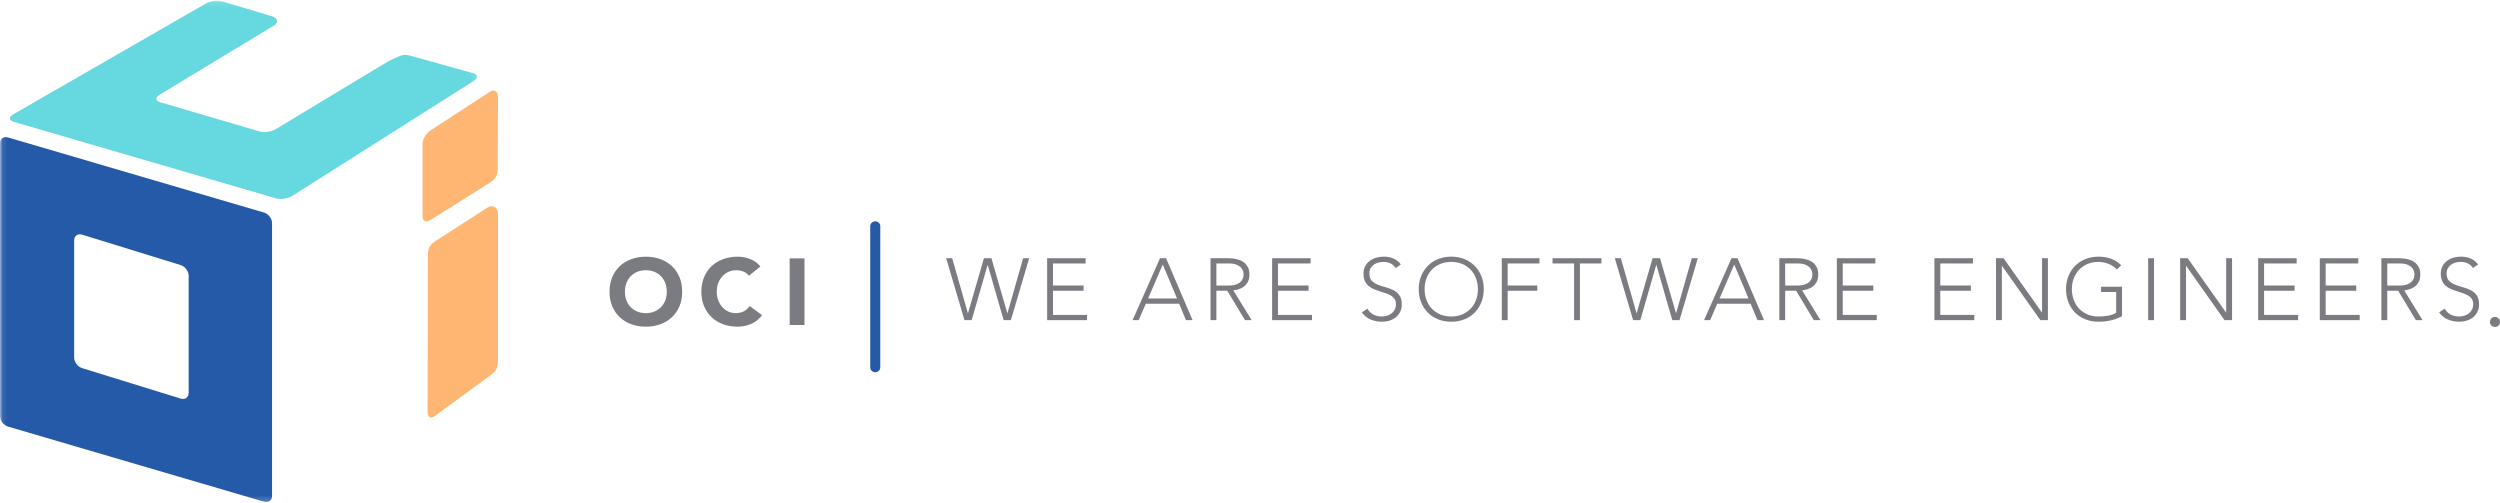 <?xml version="1.0" encoding="UTF-8"?>
<svg width="497px" height="100px" viewBox="0 0 497 100" version="1.1" xmlns="http://www.w3.org/2000/svg" xmlns:xlink="http://www.w3.org/1999/xlink">
    <!-- Generator: Sketch 49.1 (51147) - http://www.bohemiancoding.com/sketch -->
    <title>ocilogo</title>
    <desc>Created with Sketch.</desc>
    <defs>
        <polygon id="path-1" points="0.088 0.125 94.877 0.125 94.877 99.807 0.088 99.807"></polygon>
    </defs>
    <g id="Page-1" stroke="none" stroke-width="1" fill="none" fill-rule="evenodd">
        <g id="ocilogo" transform="translate(-34, -29)">
            <rect id="Rectangle" x="0" y="0" width="582" height="158"></rect>
            <g transform="translate(34, 29)">
                <g id="Group-4">
                    <mask id="mask-2" fill="white">
                        <use xlink:href="#path-1"></use>
                    </mask>
                    <g id="Clip-2"></g>
                    <path d="M54.084,98.594 C54.084,99.48 53.365,99.999 52.492,99.741 L1.595,84.806 C0.718,84.543 0,83.613 0,82.726 L0,28.472 C0,27.582 0.718,27.068 1.595,27.326 L52.492,42.26 C53.365,42.514 54.084,43.456 54.084,44.341 L54.084,98.594 Z M37.505,54.804 C37.505,53.915 36.787,52.972 35.914,52.7 L16.327,46.649 C15.456,46.377 14.74,46.885 14.74,47.771 L14.74,71.082 C14.74,71.971 15.456,72.916 16.327,73.187 L35.914,79.236 C36.787,79.507 37.505,79.004 37.505,78.118 L37.505,54.804 Z" id="Fill-1" fill="#255AA8" mask="url(#mask-2)"></path>
                    <path d="M81.799,11.132 L94.181,14.592 C95.078,14.856 95.113,15.509 94.256,16.039 L58.087,38.949 C57.228,39.488 55.789,39.703 54.888,39.44 L2.672,24.199 C1.768,23.937 1.735,23.286 2.591,22.754 L40.868,0.727 C41.726,0.194 43.166,-0.029 44.066,0.235 L52.965,2.907 L53.69,3.13 C54.888,3.431 55.06,3.886 55.067,4.146 C55.082,4.661 54.559,5.017 54.559,5.017 L31.711,18.844 C30.854,19.377 30.875,20.035 31.752,20.305 L51.668,26.145 C52.55,26.412 53.975,26.197 54.835,25.665 L77.228,12.156 C77.228,12.156 78.414,11.576 79.346,11.179 C80.624,10.639 81.799,11.132 81.799,11.132" id="Fill-3" fill="#66D8E0" mask="url(#mask-2)"></path>
                </g>
                <path d="M85.063,50.492 C85.075,49.109 85.778,48.424 86.649,47.87 L96.988,41.218 C97.863,40.661 99,41.21 99,42.43 L98.991,71.693 C98.928,72.85 99.006,73.584 97.189,74.843 L86.368,82.762 C85.493,83.32 85,82.836 85,81.948 L85.063,50.492" id="Fill-5" fill="#FEB672"></path>
                <path d="M84,28.563 C84,27.656 84.746,26.45 85.652,25.882 L97.425,18.216 C98.332,17.646 99,18.283 99,19.189 L98.943,33.767 C98.876,34.84 98.393,35.664 97.414,36.31 L85.577,43.727 C84.67,44.291 84.003,43.942 84.003,43.037 L84,28.563" id="Fill-6" fill="#FEB672"></path>
                <g id="OCI" transform="translate(121, 51)" fill="#7B7C81">
                    <path d="M0.173,6.989 C0.173,5.927 0.352,4.97 0.708,4.104 C1.071,3.247 1.57,2.514 2.215,1.909 C2.855,1.304 3.62,0.841 4.504,0.517 C5.384,0.189 6.349,0.03 7.394,0.03 C8.442,0.03 9.407,0.189 10.29,0.517 C11.17,0.841 11.933,1.304 12.577,1.909 C13.219,2.514 13.721,3.247 14.082,4.104 C14.44,4.97 14.619,5.927 14.619,6.989 C14.619,8.049 14.44,9.007 14.082,9.87 C13.721,10.729 13.219,11.462 12.577,12.067 C11.933,12.671 11.17,13.137 10.29,13.459 C9.407,13.784 8.442,13.944 7.394,13.944 C6.349,13.944 5.384,13.784 4.504,13.459 C3.62,13.137 2.855,12.671 2.215,12.067 C1.57,11.462 1.071,10.729 0.708,9.87 C0.352,9.007 0.173,8.049 0.173,6.989 M3.235,6.989 C3.235,7.61 3.331,8.181 3.528,8.7 C3.724,9.218 4.002,9.669 4.369,10.043 C4.733,10.428 5.174,10.724 5.683,10.932 C6.195,11.145 6.765,11.254 7.394,11.254 C8.025,11.254 8.595,11.145 9.107,10.932 C9.615,10.724 10.054,10.428 10.42,10.043 C10.786,9.669 11.067,9.218 11.261,8.7 C11.456,8.181 11.557,7.61 11.557,6.989 C11.557,6.375 11.456,5.809 11.261,5.283 C11.067,4.759 10.786,4.312 10.42,3.931 C10.054,3.548 9.615,3.253 9.107,3.042 C8.595,2.828 8.025,2.72 7.394,2.72 C6.765,2.72 6.195,2.828 5.683,3.042 C5.174,3.253 4.733,3.548 4.369,3.931 C4.002,4.312 3.724,4.759 3.528,5.283 C3.331,5.809 3.235,6.375 3.235,6.989" id="Fill-7"></path>
                    <path d="M27.903,3.808 C27.612,3.455 27.256,3.19 26.834,3.006 C26.413,2.815 25.922,2.72 25.37,2.72 C24.813,2.72 24.301,2.83 23.828,3.041 C23.354,3.255 22.945,3.55 22.599,3.93 C22.253,4.312 21.982,4.759 21.783,5.283 C21.59,5.807 21.492,6.374 21.492,6.989 C21.492,7.613 21.59,8.183 21.783,8.7 C21.982,9.217 22.248,9.666 22.592,10.047 C22.931,10.428 23.33,10.724 23.789,10.932 C24.251,11.145 24.744,11.251 25.275,11.251 C25.879,11.251 26.415,11.128 26.881,10.88 C27.346,10.63 27.734,10.278 28.036,9.832 L30.491,11.649 C29.926,12.434 29.208,13.013 28.336,13.388 C27.466,13.76 26.573,13.944 25.653,13.944 C24.605,13.944 23.643,13.784 22.76,13.459 C21.88,13.133 21.116,12.671 20.469,12.067 C19.828,11.462 19.326,10.729 18.968,9.868 C18.61,9.009 18.429,8.049 18.429,6.989 C18.429,5.927 18.61,4.97 18.968,4.104 C19.326,3.246 19.828,2.514 20.469,1.906 C21.116,1.304 21.88,0.84 22.76,0.516 C23.643,0.189 24.605,0.028 25.653,0.028 C26.03,0.028 26.422,0.062 26.834,0.131 C27.242,0.2 27.646,0.308 28.043,0.46 C28.44,0.607 28.825,0.809 29.187,1.059 C29.553,1.307 29.88,1.616 30.173,1.973 L27.903,3.808" id="Fill-8"></path>
                    <polygon id="Fill-9" points="35.983 13.609 38.933 13.609 38.933 0.364 35.983 0.364"></polygon>
                </g>
                <g id="We-are-Software-Engineers" transform="translate(188, 51)" fill="#7B7C81">
                    <polyline id="Fill-10" points="0.097 0.335 1.296 0.335 4.407 11.238 4.444 11.238 7.609 0.335 9.092 0.335 12.254 11.238 12.288 11.238 15.4 0.335 16.599 0.335 12.961 12.646 11.527 12.646 8.368 1.692 8.329 1.692 5.168 12.646 3.738 12.646 0.097 0.335"></polyline>
                    <polyline id="Fill-11" points="20.172 0.335 27.825 0.335 27.825 1.377 21.338 1.377 21.338 5.76 27.418 5.76 27.418 6.803 21.338 6.803 21.338 11.605 28.105 11.605 28.105 12.646 20.172 12.646 20.172 0.335"></polyline>
                    <path d="M42.613,0.335 L43.812,0.335 L49.084,12.646 L47.772,12.646 L46.415,9.376 L39.785,9.376 L38.374,12.646 L37.154,12.646 L42.613,0.335 Z M43.16,1.583 L40.246,8.336 L45.989,8.336 L43.16,1.583 Z" id="Fill-12"></path>
                    <path d="M52.653,0.335 L55.94,0.335 C56.104,0.335 56.326,0.34 56.611,0.354 C56.894,0.362 57.196,0.394 57.525,0.454 C57.856,0.512 58.189,0.608 58.537,0.733 C58.875,0.859 59.184,1.046 59.453,1.29 C59.725,1.531 59.948,1.838 60.125,2.211 C60.302,2.584 60.388,3.034 60.388,3.571 C60.388,4.158 60.29,4.643 60.082,5.03 C59.874,5.414 59.615,5.721 59.304,5.96 C58.993,6.194 58.648,6.376 58.266,6.489 C57.892,6.607 57.534,6.688 57.193,6.732 L60.834,12.646 L59.507,12.646 L55.993,6.803 L53.818,6.803 L53.818,12.646 L52.653,12.646 L52.653,0.335 Z M53.818,5.76 L56.288,5.76 C56.901,5.76 57.401,5.687 57.783,5.529 C58.168,5.38 58.468,5.197 58.673,4.975 C58.889,4.759 59.031,4.521 59.108,4.261 C59.184,4.009 59.227,3.775 59.227,3.571 C59.227,3.357 59.184,3.127 59.108,2.873 C59.031,2.617 58.889,2.381 58.673,2.161 C58.468,1.944 58.168,1.754 57.783,1.602 C57.401,1.453 56.901,1.377 56.288,1.377 L53.818,1.377 L53.818,5.76 Z" id="Fill-13"></path>
                    <polyline id="Fill-14" points="64.896 0.335 72.548 0.335 72.548 1.377 66.062 1.377 66.062 5.76 72.141 5.76 72.141 6.803 66.062 6.803 66.062 11.605 72.829 11.605 72.829 12.646 64.896 12.646 64.896 0.335"></polyline>
                    <path d="M83.839,10.367 C84.145,10.891 84.544,11.28 85.031,11.534 C85.522,11.788 86.081,11.918 86.7,11.918 C87.091,11.918 87.457,11.857 87.799,11.743 C88.138,11.625 88.439,11.463 88.693,11.257 C88.945,11.046 89.145,10.797 89.291,10.496 C89.44,10.205 89.514,9.87 89.514,9.498 C89.514,9.072 89.421,8.718 89.241,8.438 C89.054,8.159 88.809,7.929 88.504,7.75 C88.197,7.572 87.856,7.419 87.473,7.289 C87.087,7.163 86.694,7.033 86.286,6.907 C85.88,6.78 85.485,6.635 85.1,6.471 C84.723,6.307 84.375,6.101 84.069,5.835 C83.763,5.577 83.516,5.251 83.337,4.855 C83.151,4.46 83.064,3.971 83.064,3.397 C83.064,2.851 83.171,2.365 83.388,1.944 C83.606,1.521 83.898,1.164 84.273,0.882 C84.645,0.598 85.071,0.383 85.554,0.238 C86.037,0.093 86.544,0.019 87.07,0.019 C87.756,0.019 88.387,0.138 88.97,0.376 C89.555,0.614 90.063,1.013 90.487,1.569 L89.479,2.281 C89.184,1.873 88.839,1.57 88.446,1.37 C88.047,1.164 87.578,1.065 87.039,1.065 C86.66,1.065 86.302,1.116 85.96,1.215 C85.618,1.31 85.324,1.457 85.066,1.645 C84.817,1.837 84.614,2.078 84.456,2.368 C84.305,2.661 84.232,2.999 84.232,3.397 C84.232,4.01 84.387,4.483 84.705,4.811 C85.025,5.143 85.423,5.403 85.898,5.594 C86.379,5.784 86.892,5.954 87.452,6.101 C88.013,6.243 88.532,6.437 89.011,6.682 C89.486,6.926 89.886,7.264 90.198,7.695 C90.52,8.136 90.678,8.734 90.678,9.498 C90.678,10.057 90.571,10.547 90.359,10.975 C90.15,11.407 89.863,11.769 89.505,12.065 C89.145,12.356 88.728,12.583 88.259,12.732 C87.787,12.884 87.3,12.958 86.789,12.958 C85.964,12.958 85.204,12.816 84.51,12.532 C83.814,12.249 83.222,11.77 82.728,11.098 L83.839,10.367" id="Fill-15"></path>
                    <path d="M94.04,6.489 C94.04,5.551 94.201,4.686 94.519,3.897 C94.832,3.112 95.279,2.429 95.843,1.856 C96.405,1.281 97.089,0.832 97.883,0.507 C98.676,0.183 99.552,0.019 100.508,0.019 C101.456,0.019 102.336,0.183 103.131,0.507 C103.925,0.832 104.607,1.281 105.172,1.856 C105.737,2.429 106.176,3.112 106.495,3.897 C106.813,4.686 106.974,5.551 106.974,6.489 C106.974,7.428 106.813,8.296 106.495,9.091 C106.176,9.883 105.737,10.569 105.172,11.14 C104.607,11.718 103.925,12.163 103.131,12.482 C102.336,12.8 101.456,12.958 100.508,12.958 C99.552,12.958 98.676,12.8 97.883,12.482 C97.089,12.163 96.405,11.718 95.843,11.14 C95.279,10.569 94.832,9.883 94.519,9.091 C94.201,8.296 94.04,7.428 94.04,6.489 M95.206,6.489 C95.206,7.255 95.333,7.971 95.578,8.628 C95.824,9.289 96.177,9.865 96.635,10.351 C97.097,10.839 97.653,11.22 98.309,11.502 C98.961,11.776 99.694,11.918 100.508,11.918 C101.32,11.918 102.053,11.776 102.705,11.502 C103.361,11.22 103.916,10.839 104.379,10.351 C104.837,9.865 105.19,9.289 105.436,8.628 C105.685,7.971 105.808,7.255 105.808,6.489 C105.808,5.725 105.685,5.01 105.436,4.353 C105.19,3.692 104.837,3.117 104.379,2.629 C103.916,2.143 103.361,1.763 102.705,1.479 C102.053,1.204 101.32,1.064 100.508,1.064 C99.694,1.064 98.961,1.204 98.309,1.479 C97.653,1.763 97.097,2.143 96.635,2.629 C96.177,3.117 95.824,3.692 95.578,4.353 C95.333,5.01 95.206,5.725 95.206,6.489" id="Fill-16"></path>
                    <polyline id="Fill-17" points="110.558 0.335 118.048 0.335 118.048 1.377 111.724 1.377 111.724 5.76 117.608 5.76 117.608 6.803 111.724 6.803 111.724 12.646 110.558 12.646 110.558 0.335"></polyline>
                    <polyline id="Fill-18" points="124.924 1.377 120.644 1.377 120.644 0.335 130.366 0.335 130.366 1.377 126.089 1.377 126.089 12.646 124.924 12.646 124.924 1.377"></polyline>
                    <polyline id="Fill-19" points="133.024 0.335 134.225 0.335 137.335 11.238 137.372 11.238 140.53 0.335 142.017 0.335 145.185 11.238 145.22 11.238 148.327 0.335 149.526 0.335 145.888 12.646 144.455 12.646 141.296 1.692 141.256 1.692 138.093 12.646 136.664 12.646 133.024 0.335"></polyline>
                    <path d="M156.223,0.335 L157.42,0.335 L162.69,12.646 L161.382,12.646 L160.02,9.376 L153.391,9.376 L151.984,12.646 L150.763,12.646 L156.223,0.335 Z M156.765,1.583 L153.853,8.336 L159.598,8.336 L156.765,1.583 Z" id="Fill-20"></path>
                    <path d="M165.728,0.335 L169.017,0.335 C169.18,0.335 169.403,0.34 169.688,0.354 C169.967,0.362 170.273,0.394 170.602,0.454 C170.932,0.512 171.269,0.608 171.609,0.733 C171.95,0.859 172.261,1.046 172.529,1.29 C172.802,1.531 173.025,1.838 173.205,2.211 C173.382,2.584 173.464,3.034 173.464,3.571 C173.464,4.158 173.366,4.643 173.158,5.03 C172.951,5.414 172.69,5.721 172.381,5.96 C172.066,6.194 171.72,6.376 171.342,6.489 C170.972,6.607 170.609,6.688 170.27,6.732 L173.91,12.646 L172.584,12.646 L169.07,6.803 L166.893,6.803 L166.893,12.646 L165.728,12.646 L165.728,0.335 Z M166.893,5.76 L169.366,5.76 C169.978,5.76 170.477,5.687 170.859,5.529 C171.244,5.38 171.54,5.197 171.748,4.975 C171.966,4.759 172.106,4.521 172.187,4.261 C172.266,4.009 172.302,3.775 172.302,3.571 C172.302,3.357 172.266,3.127 172.187,2.873 C172.106,2.617 171.966,2.381 171.748,2.161 C171.54,1.944 171.244,1.754 170.859,1.602 C170.477,1.453 169.978,1.377 169.366,1.377 L166.893,1.377 L166.893,5.76 Z" id="Fill-21"></path>
                    <polyline id="Fill-22" points="177.167 0.335 184.821 0.335 184.821 1.377 178.334 1.377 178.334 5.76 184.414 5.76 184.414 6.803 178.334 6.803 178.334 11.605 185.101 11.605 185.101 12.646 177.167 12.646 177.167 0.335"></polyline>
                    <polyline id="Fill-23" points="196.562 0.335 204.216 0.335 204.216 1.377 197.729 1.377 197.729 5.76 203.809 5.76 203.809 6.803 197.729 6.803 197.729 11.605 204.495 11.605 204.495 12.646 196.562 12.646 196.562 0.335"></polyline>
                    <polyline id="Fill-24" points="208.807 0.335 210.312 0.335 217.926 11.117 217.96 11.117 217.96 0.335 219.126 0.335 219.126 12.646 217.621 12.646 210.007 1.865 209.973 1.865 209.973 12.646 208.807 12.646 208.807 0.335"></polyline>
                    <path d="M233.857,11.848 C233.124,12.253 232.369,12.538 231.586,12.704 C230.797,12.874 230.005,12.957 229.191,12.957 C228.237,12.957 227.361,12.8 226.568,12.482 C225.774,12.163 225.091,11.718 224.527,11.143 C223.963,10.57 223.516,9.883 223.201,9.088 C222.882,8.296 222.725,7.431 222.725,6.489 C222.725,5.551 222.882,4.691 223.201,3.9 C223.516,3.111 223.963,2.43 224.527,1.856 C225.091,1.281 225.774,0.833 226.568,0.508 C227.361,0.185 228.237,0.022 229.191,0.022 C231.051,0.022 232.553,0.588 233.699,1.724 L232.847,2.596 C232.664,2.377 232.426,2.168 232.149,1.978 C231.873,1.785 231.576,1.627 231.253,1.492 C230.925,1.355 230.589,1.252 230.235,1.177 C229.878,1.104 229.535,1.065 229.191,1.065 C228.38,1.065 227.647,1.202 226.994,1.483 C226.339,1.76 225.782,2.143 225.319,2.628 C224.861,3.117 224.509,3.691 224.258,4.353 C224.012,5.011 223.891,5.725 223.891,6.489 C223.891,7.257 224.012,7.971 224.258,8.631 C224.509,9.291 224.861,9.865 225.319,10.351 C225.782,10.839 226.339,11.22 226.994,11.499 C227.647,11.777 228.38,11.918 229.191,11.918 C229.863,11.918 230.492,11.864 231.08,11.758 C231.67,11.653 232.207,11.467 232.69,11.185 L232.69,7.049 L229.687,7.049 L229.687,6.003 L233.857,6.003 L233.857,11.848" id="Fill-25"></path>
                    <polygon id="Fill-26" points="239.055 12.645 240.216 12.645 240.216 0.334 239.055 0.334"></polygon>
                    <polyline id="Fill-27" points="245.414 0.335 246.915 0.335 254.533 11.117 254.567 11.117 254.567 0.335 255.734 0.335 255.734 12.646 254.231 12.646 246.614 1.865 246.58 1.865 246.58 12.646 245.414 12.646 245.414 0.335"></polyline>
                    <polyline id="Fill-28" points="260.928 0.335 268.578 0.335 268.578 1.377 262.098 1.377 262.098 5.76 268.173 5.76 268.173 6.803 262.098 6.803 262.098 11.605 268.866 11.605 268.866 12.646 260.928 12.646 260.928 0.335"></polyline>
                    <polyline id="Fill-29" points="273.178 0.335 280.825 0.335 280.825 1.377 274.344 1.377 274.344 5.76 280.42 5.76 280.42 6.803 274.344 6.803 274.344 11.605 281.109 11.605 281.109 12.646 273.178 12.646 273.178 0.335"></polyline>
                    <path d="M285.42,0.335 L288.709,0.335 C288.87,0.335 289.097,0.34 289.38,0.354 C289.663,0.362 289.965,0.394 290.296,0.454 C290.626,0.512 290.962,0.608 291.307,0.733 C291.648,0.859 291.955,1.046 292.228,1.29 C292.495,1.531 292.719,1.838 292.894,2.211 C293.071,2.584 293.157,3.034 293.157,3.571 C293.157,4.158 293.059,4.643 292.851,5.03 C292.645,5.414 292.388,5.721 292.073,5.96 C291.76,6.194 291.418,6.376 291.039,6.489 C290.661,6.607 290.303,6.688 289.962,6.732 L293.603,12.646 L292.276,12.646 L288.759,6.803 L286.587,6.803 L286.587,12.646 L285.42,12.646 L285.42,0.335 Z M286.587,5.76 L289.06,5.76 C289.675,5.76 290.17,5.687 290.552,5.529 C290.939,5.38 291.234,5.197 291.446,4.975 C291.66,4.759 291.8,4.521 291.881,4.261 C291.955,4.009 291.992,3.775 291.992,3.571 C291.992,3.357 291.955,3.127 291.881,2.873 C291.8,2.617 291.66,2.381 291.446,2.161 C291.234,1.944 290.939,1.754 290.552,1.602 C290.17,1.453 289.675,1.377 289.06,1.377 L286.587,1.377 L286.587,5.76 Z" id="Fill-30"></path>
                    <path d="M298.004,10.367 C298.312,10.891 298.704,11.28 299.191,11.534 C299.682,11.788 300.24,11.918 300.866,11.918 C301.257,11.918 301.618,11.857 301.962,11.743 C302.303,11.625 302.6,11.463 302.853,11.257 C303.106,11.046 303.305,10.797 303.453,10.496 C303.6,10.205 303.673,9.87 303.673,9.498 C303.673,9.072 303.583,8.718 303.401,8.438 C303.221,8.159 302.977,7.929 302.67,7.75 C302.363,7.572 302.017,7.419 301.632,7.289 C301.248,7.163 300.857,7.033 300.452,6.907 C300.045,6.78 299.65,6.635 299.266,6.471 C298.881,6.307 298.535,6.101 298.234,5.835 C297.927,5.577 297.682,5.251 297.498,4.855 C297.312,4.46 297.225,3.971 297.225,3.397 C297.225,2.851 297.331,2.365 297.551,1.944 C297.769,1.521 298.066,1.164 298.436,0.882 C298.805,0.598 299.232,0.383 299.716,0.238 C300.198,0.093 300.708,0.019 301.233,0.019 C301.921,0.019 302.555,0.138 303.137,0.376 C303.718,0.614 304.221,1.013 304.647,1.569 L303.639,2.281 C303.344,1.873 303.002,1.57 302.608,1.37 C302.213,1.164 301.745,1.065 301.202,1.065 C300.824,1.065 300.467,1.116 300.122,1.215 C299.781,1.31 299.484,1.457 299.232,1.645 C298.974,1.837 298.775,2.078 298.619,2.368 C298.465,2.661 298.39,2.999 298.39,3.397 C298.39,4.01 298.547,4.483 298.867,4.811 C299.185,5.143 299.585,5.403 300.06,5.594 C300.539,5.784 301.058,5.954 301.614,6.101 C302.179,6.243 302.695,6.437 303.171,6.682 C303.648,6.926 304.046,7.264 304.364,7.695 C304.681,8.136 304.838,8.734 304.838,9.498 C304.838,10.057 304.736,10.547 304.522,10.975 C304.311,11.407 304.022,11.769 303.665,12.065 C303.305,12.356 302.885,12.583 302.424,12.732 C301.947,12.884 301.461,12.958 300.953,12.958 C300.129,12.958 299.364,12.816 298.676,12.532 C297.982,12.249 297.383,11.77 296.888,11.098 L298.004,10.367" id="Fill-31"></path>
                </g>
                <path d="M495,64.003 C495,63.724 495.099,63.487 495.294,63.291 C495.488,63.101 495.721,63 495.999,63 C496.279,63 496.512,63.101 496.71,63.291 C496.901,63.487 497,63.724 497,64.003 C497,64.277 496.901,64.513 496.71,64.711 C496.512,64.899 496.279,65 495.999,65 C495.721,65 495.488,64.899 495.294,64.711 C495.099,64.513 495,64.277 495,64.003" id="Fill-32" fill="#7B7C81"></path>
                <path d="M174.004,74 C173.448,74 173,73.564 173,73.03 L173,44.97 C173,44.436 173.448,44 174.004,44 C174.555,44 175,44.436 175,44.97 L175,73.03 C175,73.564 174.555,74 174.004,74" id="Fill-33" fill="#255AA8"></path>
            </g>
        </g>
    </g>
</svg>